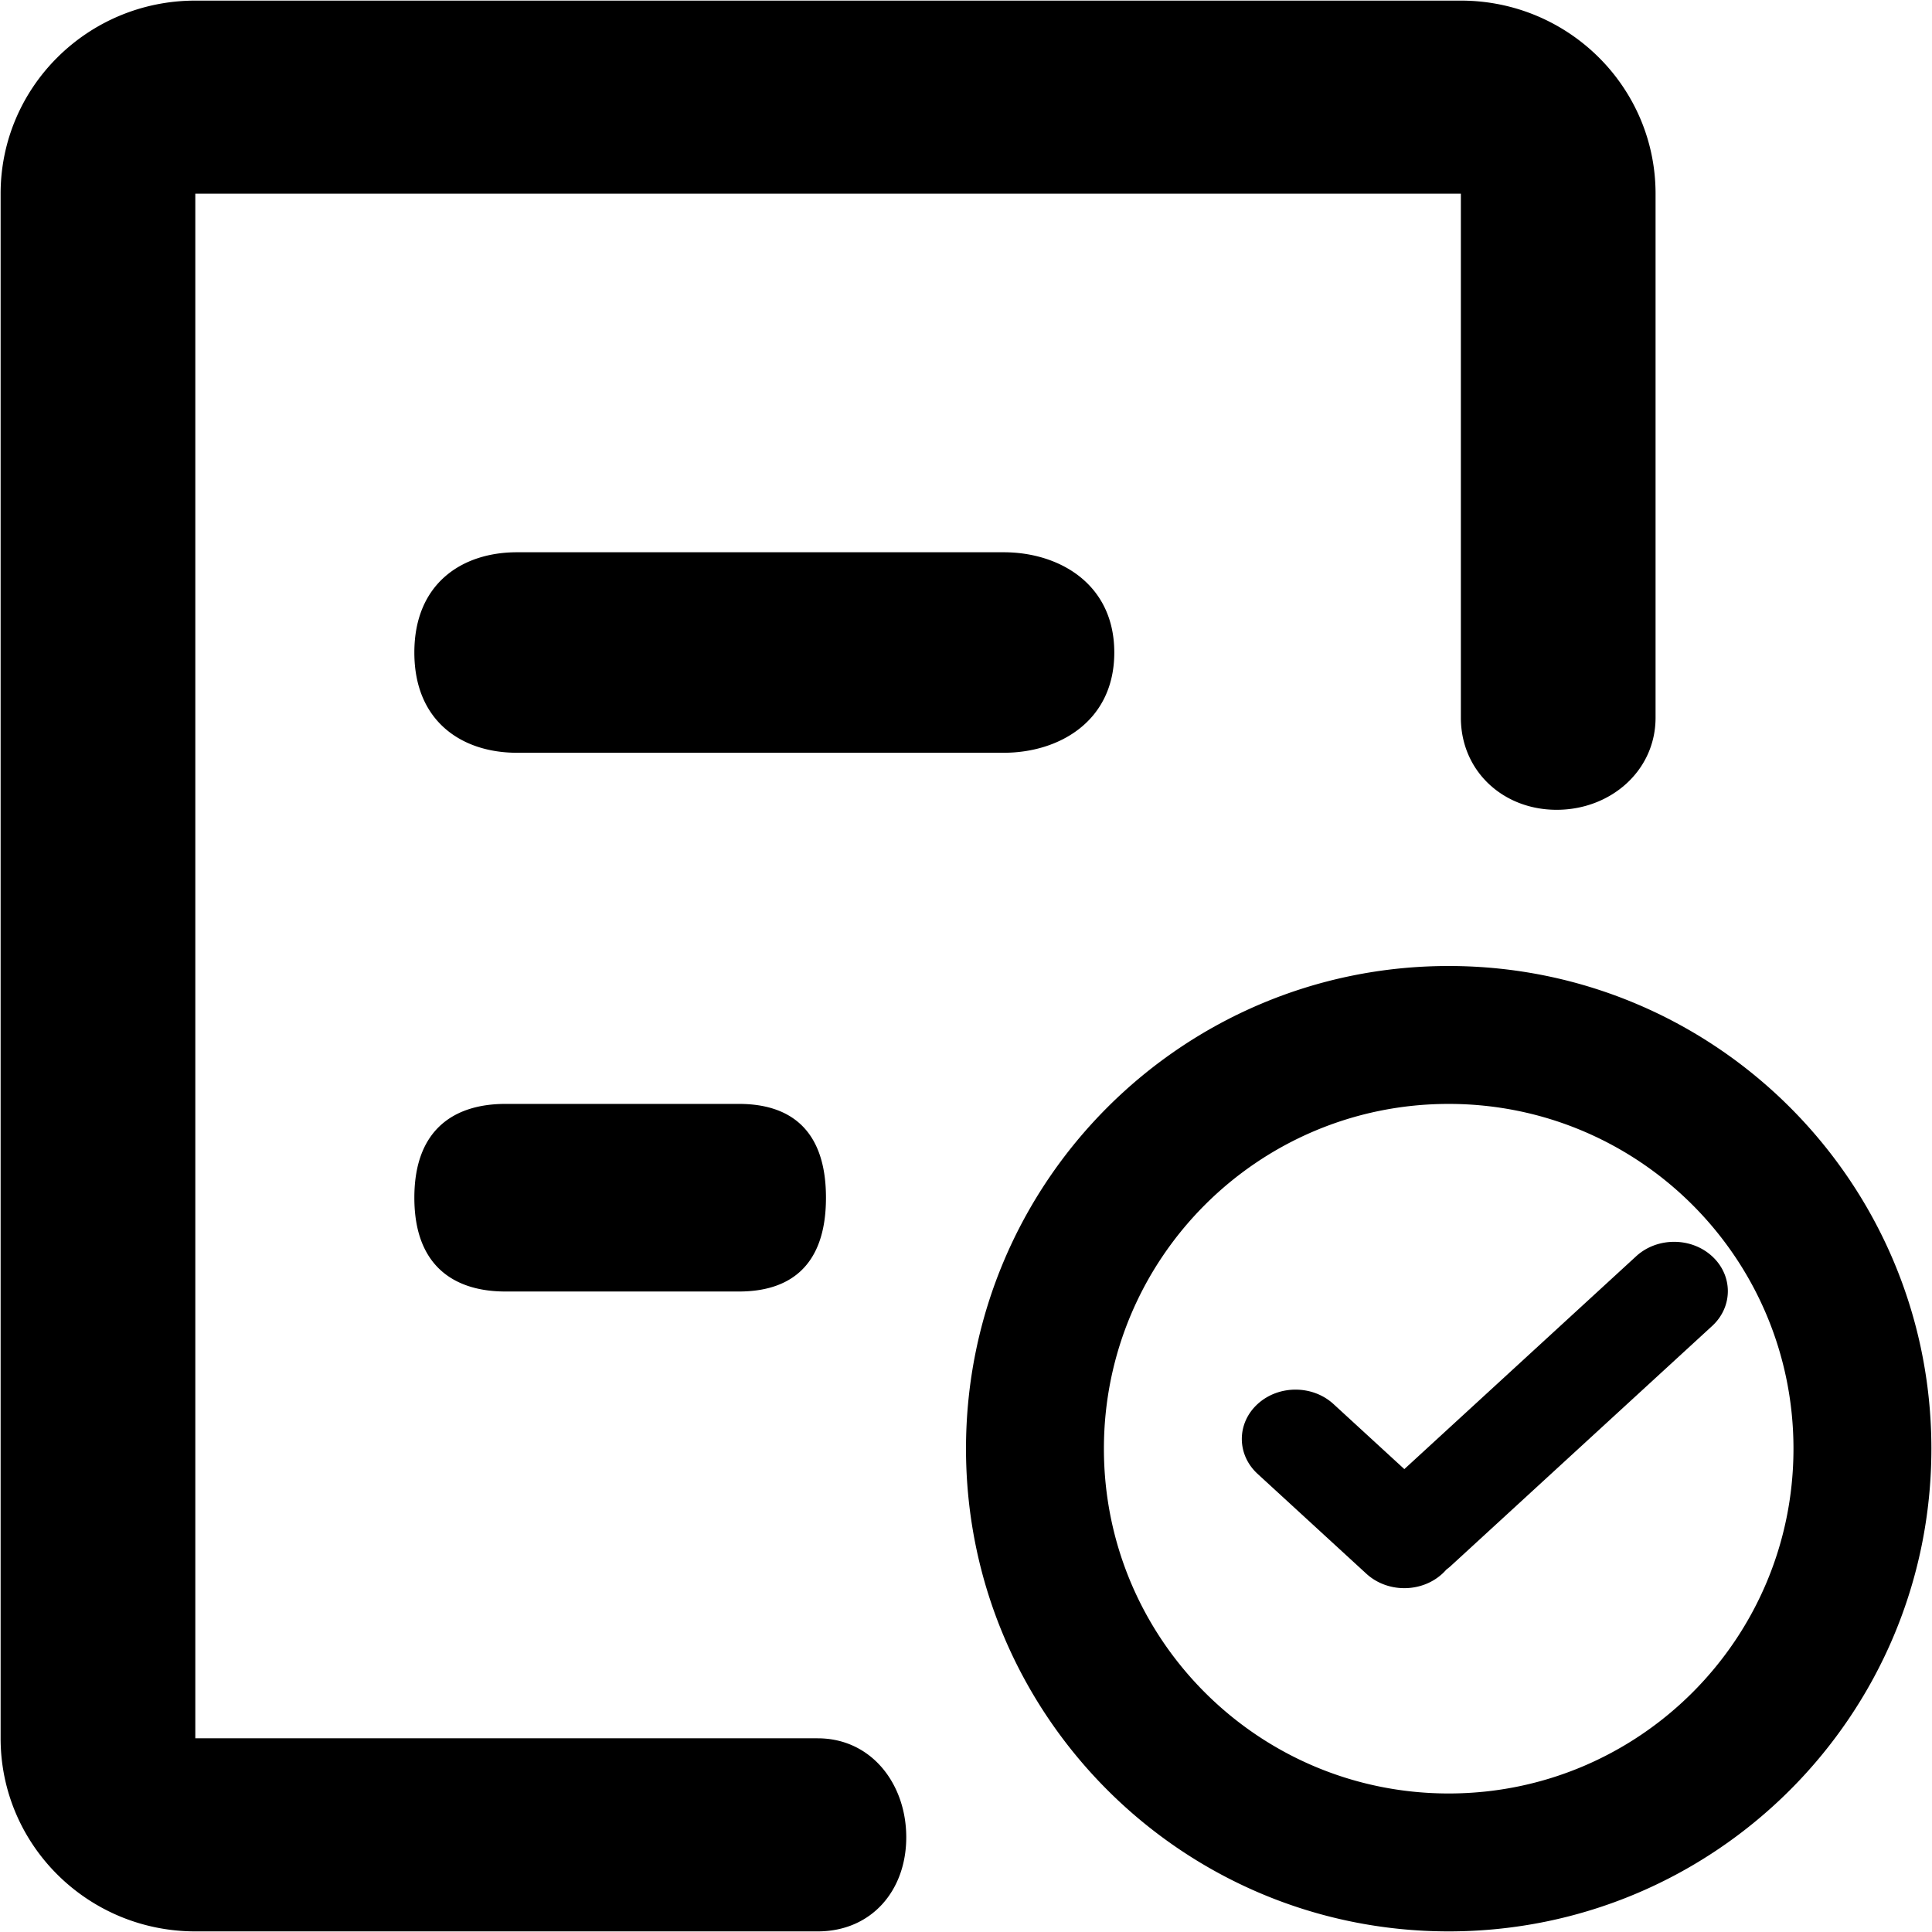 <svg class="svg-icon" style="width: 1em; height: 1em;vertical-align: middle;fill: currentColor;overflow: hidden;" viewBox="0 0 1024 1024" version="1.1" xmlns="http://www.w3.org/2000/svg"><path d="M433.386 921.34c28.497 0 46.951 24.191 46.951 52.45 0 28.259-18.454 49.885-46.951 49.885H103.52C46.527 1023.675 0.325 977.858 0.325 921.34V102.66C0.325 46.144 46.527 0.325 103.519 0.325H774.29C831.28 0.325 877.482 46.142 877.482 102.66v277.699c0 28.259-23.921 48.854-52.418 48.854-28.497 0-50.776-20.597-50.776-48.854V102.66H103.52v818.678h329.866z m334.45 102.335C626.542 1023.675 512 909.133 512 767.838S626.542 512 767.838 512 1023.675 626.542 1023.675 767.838 909.133 1023.675 767.838 1023.675z m0-73.096c100.926 0 182.742-81.816 182.742-182.741 0-100.925-81.817-182.741-182.742-182.741-100.924 0-182.74 81.816-182.74 182.741 0 100.925 81.816 182.741 182.741 182.741z m139.617-284.729c-11.117-10.209-29.144-10.209-40.261 0L744.331 778.656 706.794 744.191c-11.118-10.208-29.144-10.208-40.263 0-11.117 10.209-11.117 26.759 0 36.968l57.668 52.948c5.559 5.103 12.845 7.654 20.132 7.654 7.286 0 14.573-2.551 20.132-7.654a27.387 27.387 0 0 0 2.136-2.203 28.095 28.095 0 0 0 2.392-1.957l138.464-127.131c11.118-10.208 11.118-26.759 0-36.967zM219.614 345.847c0-36.676 25.389-53.136 54.367-53.136h258.04c28.979 0 58.576 16.461 58.576 53.136s-29.599 53.136-58.576 53.136H273.98c-28.976 0-54.366-16.461-54.366-53.136z m0 288.963c0-37.271 22.346-49.713 48.193-49.713h123.877c25.846 0 46.094 12.443 46.094 49.713 0 37.272-20.247 49.713-46.093 49.713h-123.878c-25.846 0-48.193-12.441-48.193-49.713z" fill="#000000" /></svg>